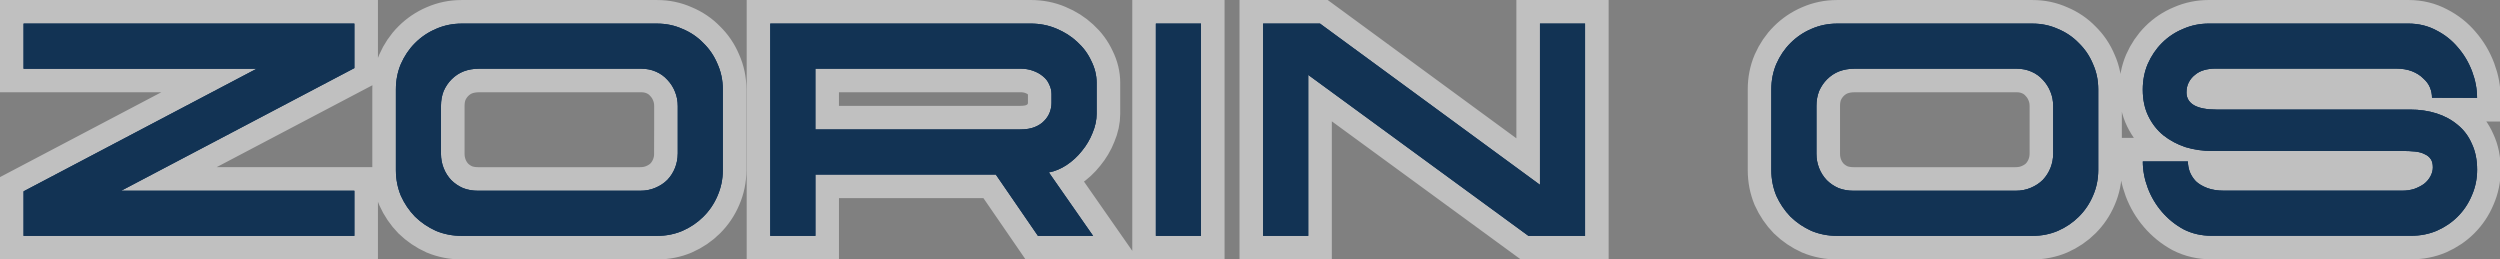 <?xml version="1.0" encoding="UTF-8" standalone="no"?>
<svg
   width="212"
   height="22"
   viewBox="0 0 106.001 11"
   fill="#123354"
   version="1.1"
   id="svg4"
   sodipodi:docname="zorin-os.svg"
   inkscape:version="1.2.2 (b0a8486541, 2022-12-01)"
   xmlns:inkscape="http://www.inkscape.org/namespaces/inkscape"
   xmlns:sodipodi="http://sodipodi.sourceforge.net/DTD/sodipodi-0.dtd"
   xmlns="http://www.w3.org/2000/svg"
   xmlns:svg="http://www.w3.org/2000/svg">
  <rect x="0" y="0" width="106.001" height="11" fill="#808080" stroke="none"/>
  <defs
     id="defs8" />
  <sodipodi:namedview
     id="namedview6"
     pagecolor="#ffffff"
     bordercolor="#000000"
     borderopacity="0.25"
     inkscape:showpageshadow="2"
     inkscape:pageopacity="0.0"
     inkscape:pagecheckerboard="0"
     inkscape:deskcolor="#d1d1d1"
     showgrid="false"
     inkscape:zoom="11.313708"
     inkscape:cx="103.72373"
     inkscape:cy="2.9168155"
     inkscape:window-width="3440"
     inkscape:window-height="1339"
     inkscape:window-x="0"
     inkscape:window-y="0"
     inkscape:window-maximized="1"
     inkscape:current-layer="svg4" />
  <path
     d="M 1,1 H 15.025 V 2.887 L 5.137,8.087 H 15.025 V 10 H 1 V 8.113 L 10.887,2.913 H 1 Z M 27.861,10 h -8.288 q -0.575,0 -1.088,-0.212 Q 17.986,9.563 17.599,9.187 17.223,8.8 16.998,8.3 16.786,7.787 16.786,7.213 v -3.425 q 0,-0.575 0.212,-1.075 0.225,-0.513 0.6,-0.887 0.387,-0.387 0.887,-0.6 0.513,-0.225 1.088,-0.225 h 8.288 q 0.575,0 1.075,0.225 0.513,0.212 0.887,0.6 0.387,0.375 0.6,0.887 0.225,0.5 0.225,1.075 v 3.425 q 0,0.575 -0.225,1.088 -0.212,0.5 -0.6,0.887 -0.375,0.375 -0.887,0.6 -0.5,0.212 -1.075,0.212 z m 0.876,-3.488 v -2.012 q 0,-0.325 -0.112,-0.6 Q 28.513,3.611 28.3,3.386 28.099,3.161 27.812,3.037 27.524,2.912 27.188,2.912 h -6.876 q -0.35,0 -0.651,0.112 -0.288,0.113 -0.513,0.338 -0.212,0.212 -0.338,0.5 -0.112,0.288 -0.112,0.625 v 2.038 q 0,0.312 0.112,0.6 0.112,0.288 0.325,0.513 0.212,0.212 0.5,0.338 0.288,0.112 0.638,0.112 h 6.862 q 0.363,0 0.651,-0.125 0.3,-0.125 0.513,-0.338 0.212,-0.225 0.325,-0.513 Q 28.736,6.824 28.736,6.512 Z M 46.347,10 H 44.01 L 42.223,7.4 H 34.573 V 10 H 32.66 V 1 h 11.038 q 0.588,0 1.088,0.212 0.513,0.212 0.887,0.562 0.387,0.35 0.6,0.813 0.225,0.45 0.225,0.924 v 1.313 q 0,0.4 -0.175,0.813 -0.162,0.413 -0.45,0.762 -0.275,0.35 -0.651,0.6 -0.363,0.238 -0.75,0.312 z M 44.585,4.362 V 3.987 q 0,-0.212 -0.1,-0.413 -0.087,-0.201 -0.262,-0.338 -0.175,-0.15 -0.426,-0.238 -0.238,-0.087 -0.537,-0.087 h -8.688 v 2.577 h 8.688 q 0.363,0 0.612,-0.1 0.249,-0.1 0.4,-0.262 0.162,-0.162 0.238,-0.363 0.075,-0.201 0.075,-0.4 z m 4.424,-3.362 h 1.913 V 10 H 49.009 Z M 65.295,7.837 V 1 h 1.912 V 10 H 64.807 L 55.47,3.175 V 10 H 53.556 V 1 h 2.412 z m 20.885,2.163 h -8.288 q -0.575,0 -1.088,-0.212 Q 76.305,9.563 75.918,9.187 75.542,8.8 75.317,8.3 75.105,7.787 75.105,7.213 v -3.425 q 0,-0.575 0.212,-1.075 0.225,-0.513 0.6,-0.887 0.387,-0.387 0.887,-0.6 0.513,-0.225 1.088,-0.225 h 8.288 q 0.575,0 1.075,0.225 0.513,0.212 0.887,0.6 0.387,0.375 0.6,0.887 0.225,0.5 0.225,1.075 v 3.425 q 0,0.575 -0.225,1.088 -0.212,0.5 -0.6,0.887 -0.375,0.375 -0.887,0.6 -0.5,0.212 -1.075,0.212 z m 0.876,-3.488 v -2.012 q 0,-0.325 -0.112,-0.6 Q 86.832,3.611 86.619,3.386 86.418,3.161 86.132,3.037 85.844,2.912 85.507,2.912 h -6.875 q -0.35,0 -0.651,0.112 -0.288,0.113 -0.513,0.338 -0.212,0.212 -0.338,0.5 -0.112,0.288 -0.112,0.625 v 2.038 q 0,0.312 0.112,0.6 0.112,0.288 0.325,0.513 0.212,0.212 0.5,0.338 0.288,0.112 0.638,0.112 h 6.862 q 0.363,0 0.651,-0.125 0.3,-0.125 0.513,-0.338 0.212,-0.225 0.325,-0.513 0.112,-0.288 0.112,-0.6 z M 105.029,4.15 q 0,-0.562 -0.212,-1.125 -0.212,-0.562 -0.6,-1.012 -0.375,-0.45 -0.913,-0.725 -0.537,-0.288 -1.187,-0.288 h -8.463 q -0.575,0 -1.088,0.225 -0.513,0.212 -0.9,0.6 -0.375,0.375 -0.6,0.887 -0.212,0.5 -0.212,1.088 0,0.638 0.238,1.125 0.238,0.487 0.638,0.813 0.413,0.325 0.937,0.5 0.537,0.162 1.112,0.162 h 8.076 q 0.3,0 0.537,0.024 0.249,0.024 0.413,0.112 0.175,0.075 0.262,0.212 0.087,0.125 0.087,0.35 0,0.188 -0.1,0.375 -0.1,0.188 -0.275,0.325 -0.175,0.125 -0.413,0.212 -0.238,0.075 -0.513,0.075 h -7.55 q -0.413,0 -0.712,-0.112 -0.3,-0.113 -0.487,-0.288 -0.175,-0.188 -0.262,-0.413 -0.074,-0.225 -0.074,-0.426 h -1.912 q 0,0.562 0.212,1.125 0.212,0.562 0.6,1.012 0.387,0.45 0.913,0.738 0.537,0.275 1.188,0.275 h 8.463 q 0.588,0 1.088,-0.212 0.513,-0.225 0.887,-0.6 0.387,-0.387 0.6,-0.9 0.225,-0.513 0.225,-1.088 0,-0.625 -0.225,-1.101 -0.212,-0.487 -0.6,-0.8 -0.387,-0.325 -0.9,-0.487 -0.513,-0.162 -1.112,-0.162 h -8.212 q -0.638,0 -0.963,-0.188 -0.312,-0.188 -0.312,-0.537 0,-0.249 0.1,-0.437 0.1,-0.188 0.262,-0.312 0.162,-0.138 0.387,-0.201 0.225,-0.063 0.463,-0.063 h 7.674 q 0.387,0 0.675,0.112 0.288,0.113 0.474,0.3 0.201,0.175 0.288,0.387 0.087,0.212 0.087,0.437 z"
     id="path45284"
     style="stroke:#ffffff;stroke-width:2;stroke-dasharray:none;stroke-opacity:0.5" />
  <path
     d="M 1,1 H 15.025 V 2.887 L 5.137,8.087 H 15.025 V 10 H 1 V 8.113 L 10.887,2.913 H 1 Z M 27.861,10 h -8.288 q -0.575,0 -1.088,-0.212 Q 17.986,9.563 17.599,9.187 17.223,8.8 16.998,8.3 16.786,7.787 16.786,7.213 v -3.425 q 0,-0.575 0.212,-1.075 0.225,-0.513 0.6,-0.887 0.387,-0.387 0.887,-0.6 0.513,-0.225 1.088,-0.225 h 8.288 q 0.575,0 1.075,0.225 0.513,0.212 0.887,0.6 0.387,0.375 0.6,0.887 0.225,0.5 0.225,1.075 v 3.425 q 0,0.575 -0.225,1.088 -0.212,0.5 -0.6,0.887 -0.375,0.375 -0.887,0.6 -0.5,0.212 -1.075,0.212 z m 0.876,-3.488 v -2.012 q 0,-0.325 -0.112,-0.6 Q 28.513,3.611 28.3,3.386 28.099,3.161 27.812,3.037 27.524,2.912 27.188,2.912 h -6.876 q -0.35,0 -0.651,0.112 -0.288,0.113 -0.513,0.338 -0.212,0.212 -0.338,0.5 -0.112,0.288 -0.112,0.625 v 2.038 q 0,0.312 0.112,0.6 0.112,0.288 0.325,0.513 0.212,0.212 0.5,0.338 0.288,0.112 0.638,0.112 h 6.862 q 0.363,0 0.651,-0.125 0.3,-0.125 0.513,-0.338 0.212,-0.225 0.325,-0.513 Q 28.736,6.824 28.736,6.512 Z M 46.347,10 H 44.01 L 42.223,7.4 H 34.573 V 10 H 32.66 V 1 h 11.038 q 0.588,0 1.088,0.212 0.513,0.212 0.887,0.562 0.387,0.35 0.6,0.813 0.225,0.45 0.225,0.924 v 1.313 q 0,0.4 -0.175,0.813 -0.162,0.413 -0.45,0.762 -0.275,0.35 -0.651,0.6 -0.363,0.238 -0.75,0.312 z M 44.585,4.362 V 3.987 q 0,-0.212 -0.1,-0.413 -0.087,-0.201 -0.262,-0.338 -0.175,-0.15 -0.426,-0.238 -0.238,-0.087 -0.537,-0.087 h -8.688 v 2.577 h 8.688 q 0.363,0 0.612,-0.1 0.249,-0.1 0.4,-0.262 0.162,-0.162 0.238,-0.363 0.075,-0.201 0.075,-0.4 z m 4.424,-3.362 h 1.913 V 10 H 49.009 Z M 65.295,7.837 V 1 h 1.912 V 10 H 64.807 L 55.47,3.175 V 10 H 53.556 V 1 h 2.412 z m 20.885,2.163 h -8.288 q -0.575,0 -1.088,-0.212 Q 76.305,9.563 75.918,9.187 75.542,8.8 75.317,8.3 75.105,7.787 75.105,7.213 v -3.425 q 0,-0.575 0.212,-1.075 0.225,-0.513 0.6,-0.887 0.387,-0.387 0.887,-0.6 0.513,-0.225 1.088,-0.225 h 8.288 q 0.575,0 1.075,0.225 0.513,0.212 0.887,0.6 0.387,0.375 0.6,0.887 0.225,0.5 0.225,1.075 v 3.425 q 0,0.575 -0.225,1.088 -0.212,0.5 -0.6,0.887 -0.375,0.375 -0.887,0.6 -0.5,0.212 -1.075,0.212 z m 0.876,-3.488 v -2.012 q 0,-0.325 -0.112,-0.6 Q 86.832,3.611 86.619,3.386 86.418,3.161 86.132,3.037 85.844,2.912 85.507,2.912 h -6.875 q -0.35,0 -0.651,0.112 -0.288,0.113 -0.513,0.338 -0.212,0.212 -0.338,0.5 -0.112,0.288 -0.112,0.625 v 2.038 q 0,0.312 0.112,0.6 0.112,0.288 0.325,0.513 0.212,0.212 0.5,0.338 0.288,0.112 0.638,0.112 h 6.862 q 0.363,0 0.651,-0.125 0.3,-0.125 0.513,-0.338 0.212,-0.225 0.325,-0.513 0.112,-0.288 0.112,-0.6 z M 105.029,4.15 q 0,-0.562 -0.212,-1.125 -0.212,-0.562 -0.6,-1.012 -0.375,-0.45 -0.913,-0.725 -0.537,-0.288 -1.187,-0.288 h -8.463 q -0.575,0 -1.088,0.225 -0.513,0.212 -0.9,0.6 -0.375,0.375 -0.6,0.887 -0.212,0.5 -0.212,1.088 0,0.638 0.238,1.125 0.238,0.487 0.638,0.813 0.413,0.325 0.937,0.5 0.537,0.162 1.112,0.162 h 8.076 q 0.3,0 0.537,0.024 0.249,0.024 0.413,0.112 0.175,0.075 0.262,0.212 0.087,0.125 0.087,0.35 0,0.188 -0.1,0.375 -0.1,0.188 -0.275,0.325 -0.175,0.125 -0.413,0.212 -0.238,0.075 -0.513,0.075 h -7.55 q -0.413,0 -0.712,-0.112 -0.3,-0.113 -0.487,-0.288 -0.175,-0.188 -0.262,-0.413 -0.074,-0.225 -0.074,-0.426 h -1.912 q 0,0.562 0.212,1.125 0.212,0.562 0.6,1.012 0.387,0.45 0.913,0.738 0.537,0.275 1.188,0.275 h 8.463 q 0.588,0 1.088,-0.212 0.513,-0.225 0.887,-0.6 0.387,-0.387 0.6,-0.9 0.225,-0.513 0.225,-1.088 0,-0.625 -0.225,-1.101 -0.212,-0.487 -0.6,-0.8 -0.387,-0.325 -0.9,-0.487 -0.513,-0.162 -1.112,-0.162 h -8.212 q -0.638,0 -0.963,-0.188 -0.312,-0.188 -0.312,-0.537 0,-0.249 0.1,-0.437 0.1,-0.188 0.262,-0.312 0.162,-0.138 0.387,-0.201 0.225,-0.063 0.463,-0.063 h 7.674 q 0.387,0 0.675,0.112 0.288,0.113 0.474,0.3 0.201,0.175 0.288,0.387 0.087,0.212 0.087,0.437 z"
     id="path2"
     style="stroke-width:0.947;stroke-dasharray:none" />
  <path
     d="M 1,1 H 15.025 V 2.887 L 5.137,8.087 H 15.025 V 10 H 1 V 8.113 L 10.887,2.913 H 1 Z M 27.861,10 h -8.288 q -0.575,0 -1.088,-0.212 Q 17.986,9.563 17.599,9.187 17.223,8.8 16.998,8.3 16.786,7.787 16.786,7.213 v -3.425 q 0,-0.575 0.212,-1.075 0.225,-0.513 0.6,-0.887 0.387,-0.387 0.887,-0.6 0.513,-0.225 1.088,-0.225 h 8.288 q 0.575,0 1.075,0.225 0.513,0.212 0.887,0.6 0.387,0.375 0.6,0.887 0.225,0.5 0.225,1.075 v 3.425 q 0,0.575 -0.225,1.088 -0.212,0.5 -0.6,0.887 -0.375,0.375 -0.887,0.6 -0.5,0.212 -1.075,0.212 z m 0.876,-3.488 v -2.012 q 0,-0.325 -0.112,-0.6 Q 28.513,3.611 28.3,3.386 28.099,3.161 27.812,3.037 27.524,2.912 27.188,2.912 h -6.876 q -0.35,0 -0.651,0.112 -0.288,0.113 -0.513,0.338 -0.212,0.212 -0.338,0.5 -0.112,0.288 -0.112,0.625 v 2.038 q 0,0.312 0.112,0.6 0.112,0.288 0.325,0.513 0.212,0.212 0.5,0.338 0.288,0.112 0.638,0.112 h 6.862 q 0.363,0 0.651,-0.125 0.3,-0.125 0.513,-0.338 0.212,-0.225 0.325,-0.513 Q 28.736,6.824 28.736,6.512 Z M 46.347,10 H 44.01 L 42.223,7.4 H 34.573 V 10 H 32.66 V 1 h 11.038 q 0.588,0 1.088,0.212 0.513,0.212 0.887,0.562 0.387,0.35 0.6,0.813 0.225,0.45 0.225,0.924 v 1.313 q 0,0.4 -0.175,0.813 -0.162,0.413 -0.45,0.762 -0.275,0.35 -0.651,0.6 -0.363,0.238 -0.75,0.312 z M 44.585,4.362 V 3.987 q 0,-0.212 -0.1,-0.413 -0.087,-0.201 -0.262,-0.338 -0.175,-0.15 -0.426,-0.238 -0.238,-0.087 -0.537,-0.087 h -8.688 v 2.577 h 8.688 q 0.363,0 0.612,-0.1 0.249,-0.1 0.4,-0.262 0.162,-0.162 0.238,-0.363 0.075,-0.201 0.075,-0.4 z m 4.424,-3.362 h 1.913 V 10 H 49.009 Z M 65.295,7.837 V 1 h 1.912 V 10 H 64.807 L 55.47,3.175 V 10 H 53.556 V 1 h 2.412 z m 20.885,2.163 h -8.288 q -0.575,0 -1.088,-0.212 Q 76.305,9.563 75.918,9.187 75.542,8.8 75.317,8.3 75.105,7.787 75.105,7.213 v -3.425 q 0,-0.575 0.212,-1.075 0.225,-0.513 0.6,-0.887 0.387,-0.387 0.887,-0.6 0.513,-0.225 1.088,-0.225 h 8.288 q 0.575,0 1.075,0.225 0.513,0.212 0.887,0.6 0.387,0.375 0.6,0.887 0.225,0.5 0.225,1.075 v 3.425 q 0,0.575 -0.225,1.088 -0.212,0.5 -0.6,0.887 -0.375,0.375 -0.887,0.6 -0.5,0.212 -1.075,0.212 z m 0.876,-3.488 v -2.012 q 0,-0.325 -0.112,-0.6 Q 86.832,3.611 86.619,3.386 86.418,3.161 86.132,3.037 85.844,2.912 85.507,2.912 h -6.875 q -0.35,0 -0.651,0.112 -0.288,0.113 -0.513,0.338 -0.212,0.212 -0.338,0.5 -0.112,0.288 -0.112,0.625 v 2.038 q 0,0.312 0.112,0.6 0.112,0.288 0.325,0.513 0.212,0.212 0.5,0.338 0.288,0.112 0.638,0.112 h 6.862 q 0.363,0 0.651,-0.125 0.3,-0.125 0.513,-0.338 0.212,-0.225 0.325,-0.513 0.112,-0.288 0.112,-0.6 z M 105.029,4.15 q 0,-0.562 -0.212,-1.125 -0.212,-0.562 -0.6,-1.012 -0.375,-0.45 -0.913,-0.725 -0.537,-0.288 -1.187,-0.288 h -8.463 q -0.575,0 -1.088,0.225 -0.513,0.212 -0.9,0.6 -0.375,0.375 -0.6,0.887 -0.212,0.5 -0.212,1.088 0,0.638 0.238,1.125 0.238,0.487 0.638,0.813 0.413,0.325 0.937,0.5 0.537,0.162 1.112,0.162 h 8.076 q 0.3,0 0.537,0.024 0.249,0.024 0.413,0.112 0.175,0.075 0.262,0.212 0.087,0.125 0.087,0.35 0,0.188 -0.1,0.375 -0.1,0.188 -0.275,0.325 -0.175,0.125 -0.413,0.212 -0.238,0.075 -0.513,0.075 h -7.55 q -0.413,0 -0.712,-0.112 -0.3,-0.113 -0.487,-0.288 -0.175,-0.188 -0.262,-0.413 -0.074,-0.225 -0.074,-0.426 h -1.912 q 0,0.562 0.212,1.125 0.212,0.562 0.6,1.012 0.387,0.45 0.913,0.738 0.537,0.275 1.188,0.275 h 8.463 q 0.588,0 1.088,-0.212 0.513,-0.225 0.887,-0.6 0.387,-0.387 0.6,-0.9 0.225,-0.513 0.225,-1.088 0,-0.625 -0.225,-1.101 -0.212,-0.487 -0.6,-0.8 -0.387,-0.325 -0.9,-0.487 -0.513,-0.162 -1.112,-0.162 h -8.212 q -0.638,0 -0.963,-0.188 -0.312,-0.188 -0.312,-0.537 0,-0.249 0.1,-0.437 0.1,-0.188 0.262,-0.312 0.162,-0.138 0.387,-0.201 0.225,-0.063 0.463,-0.063 h 7.674 q 0.387,0 0.675,0.112 0.288,0.113 0.474,0.3 0.201,0.175 0.288,0.387 0.087,0.212 0.087,0.437 z"
     id="path38710"
     style="stroke-width:0.947;stroke-dasharray:none" />
</svg>

